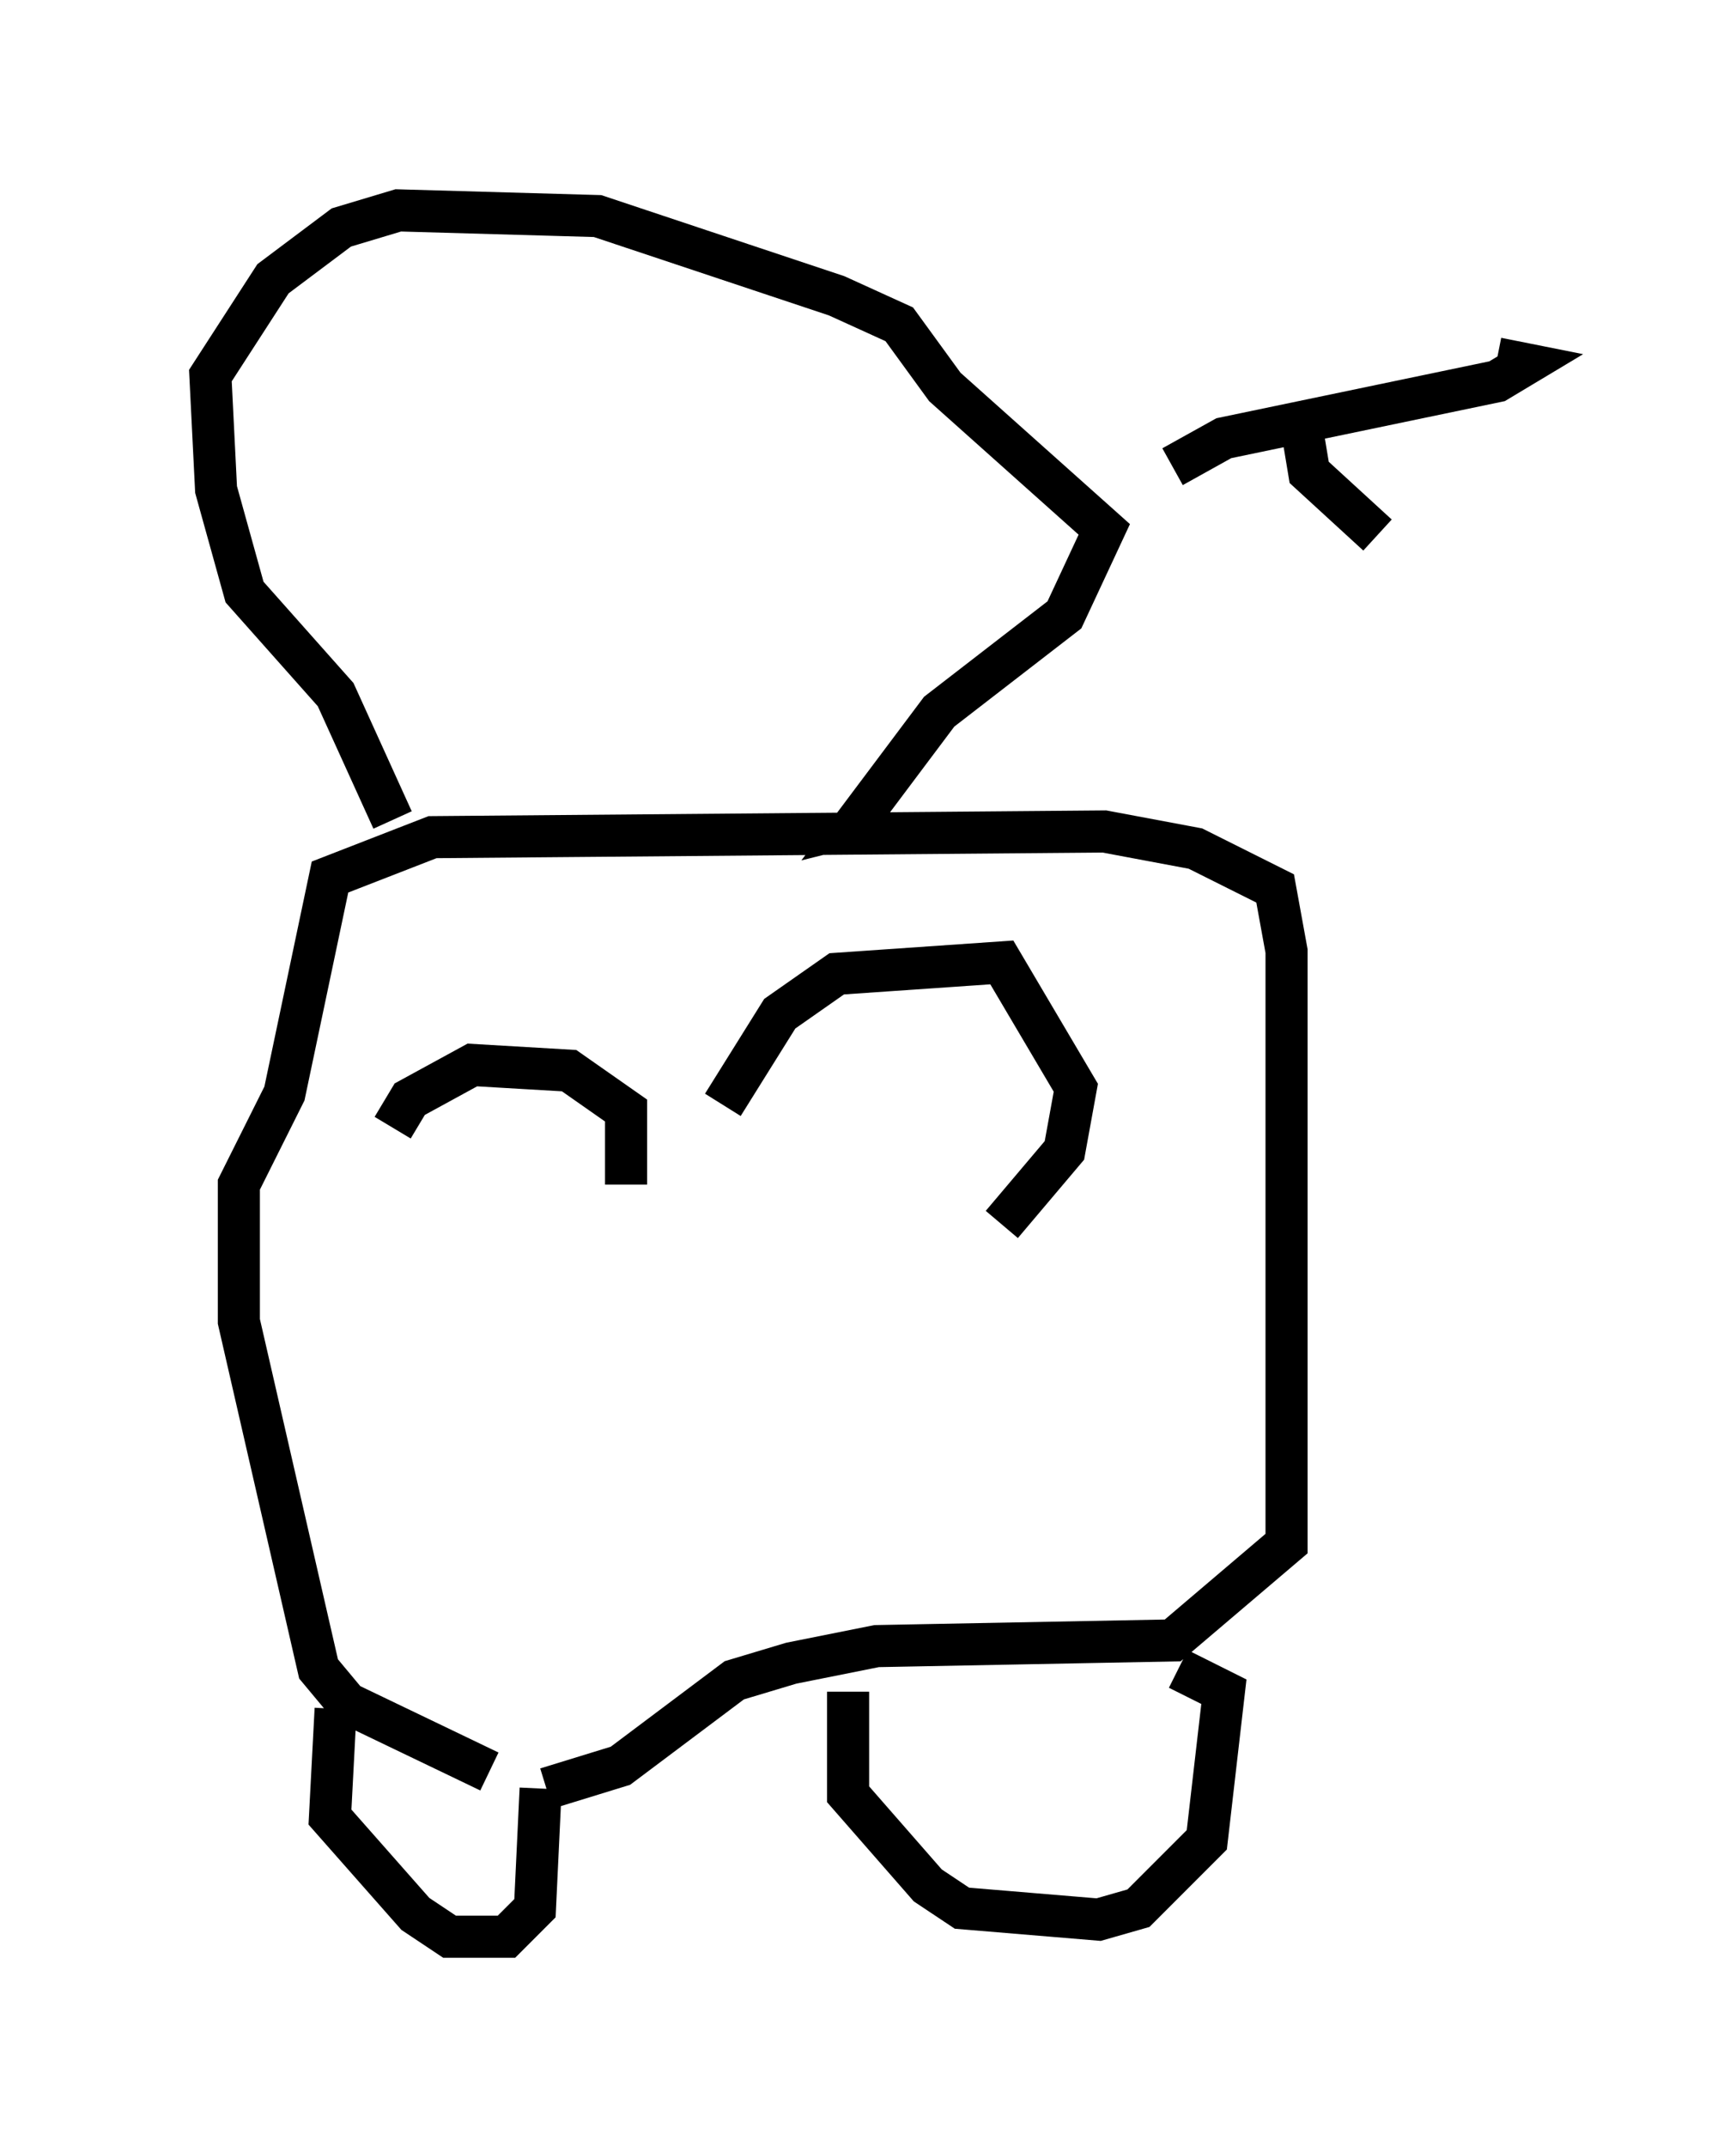 <?xml version="1.0" encoding="utf-8" ?>
<svg baseProfile="full" height="51.001" version="1.1" width="41.258" xmlns="http://www.w3.org/2000/svg" xmlns:ev="http://www.w3.org/2001/xml-events" xmlns:xlink="http://www.w3.org/1999/xlink"><defs /><rect fill="white" height="51.001" width="41.258" x="0" y="0" /><path d="M8.654, 39.1 m-0.677, 1.488 l-0.135, 2.571 2.03, 2.3 l0.812, 0.541 1.353, 0.0 l0.677, -0.677 0.135, -2.842 m7.307, -2.3 l0.0, 2.436 1.894, 2.165 l0.812, 0.541 3.248, 0.271 l0.947, -0.271 1.624, -1.624 l0.406, -3.518 -1.083, -0.541 m-16.373, 2.436 l-3.383, -1.624 -0.677, -0.812 l-1.894, -8.254 0.0, -3.248 l1.083, -2.165 1.083, -5.142 l2.436, -0.947 15.967, -0.135 l2.165, 0.406 1.894, 0.947 l0.271, 1.488 0.0, 14.073 l-2.706, 2.3 -7.036, 0.135 l-2.03, 0.406 -1.353, 0.406 l-2.706, 2.03 -1.759, 0.541 m-3.654, -15.697 l0.406, -0.677 1.488, -0.812 l2.3, 0.135 1.353, 0.947 l0.0, 1.759 m2.3, -1.894 l1.353, -2.165 1.353, -0.947 l3.924, -0.271 1.759, 2.977 l-0.271, 1.488 -1.488, 1.759 m-14.479, -9.607 l-1.353, -2.977 -2.165, -2.436 l-0.677, -2.436 -0.135, -2.706 l1.488, -2.3 1.624, -1.218 l1.353, -0.406 4.736, 0.135 l5.683, 1.894 1.488, 0.677 l1.083, 1.488 3.789, 3.383 l-0.947, 2.03 -2.977, 2.3 l-2.03, 2.706 0.541, -0.135 m7.036, -8.39 l1.218, -0.677 6.495, -1.353 l0.677, -0.406 -0.677, -0.135 m-4.601, 1.894 l0.135, 0.812 1.624, 1.488 " fill="none" stroke="black" stroke-width="1" /></svg>